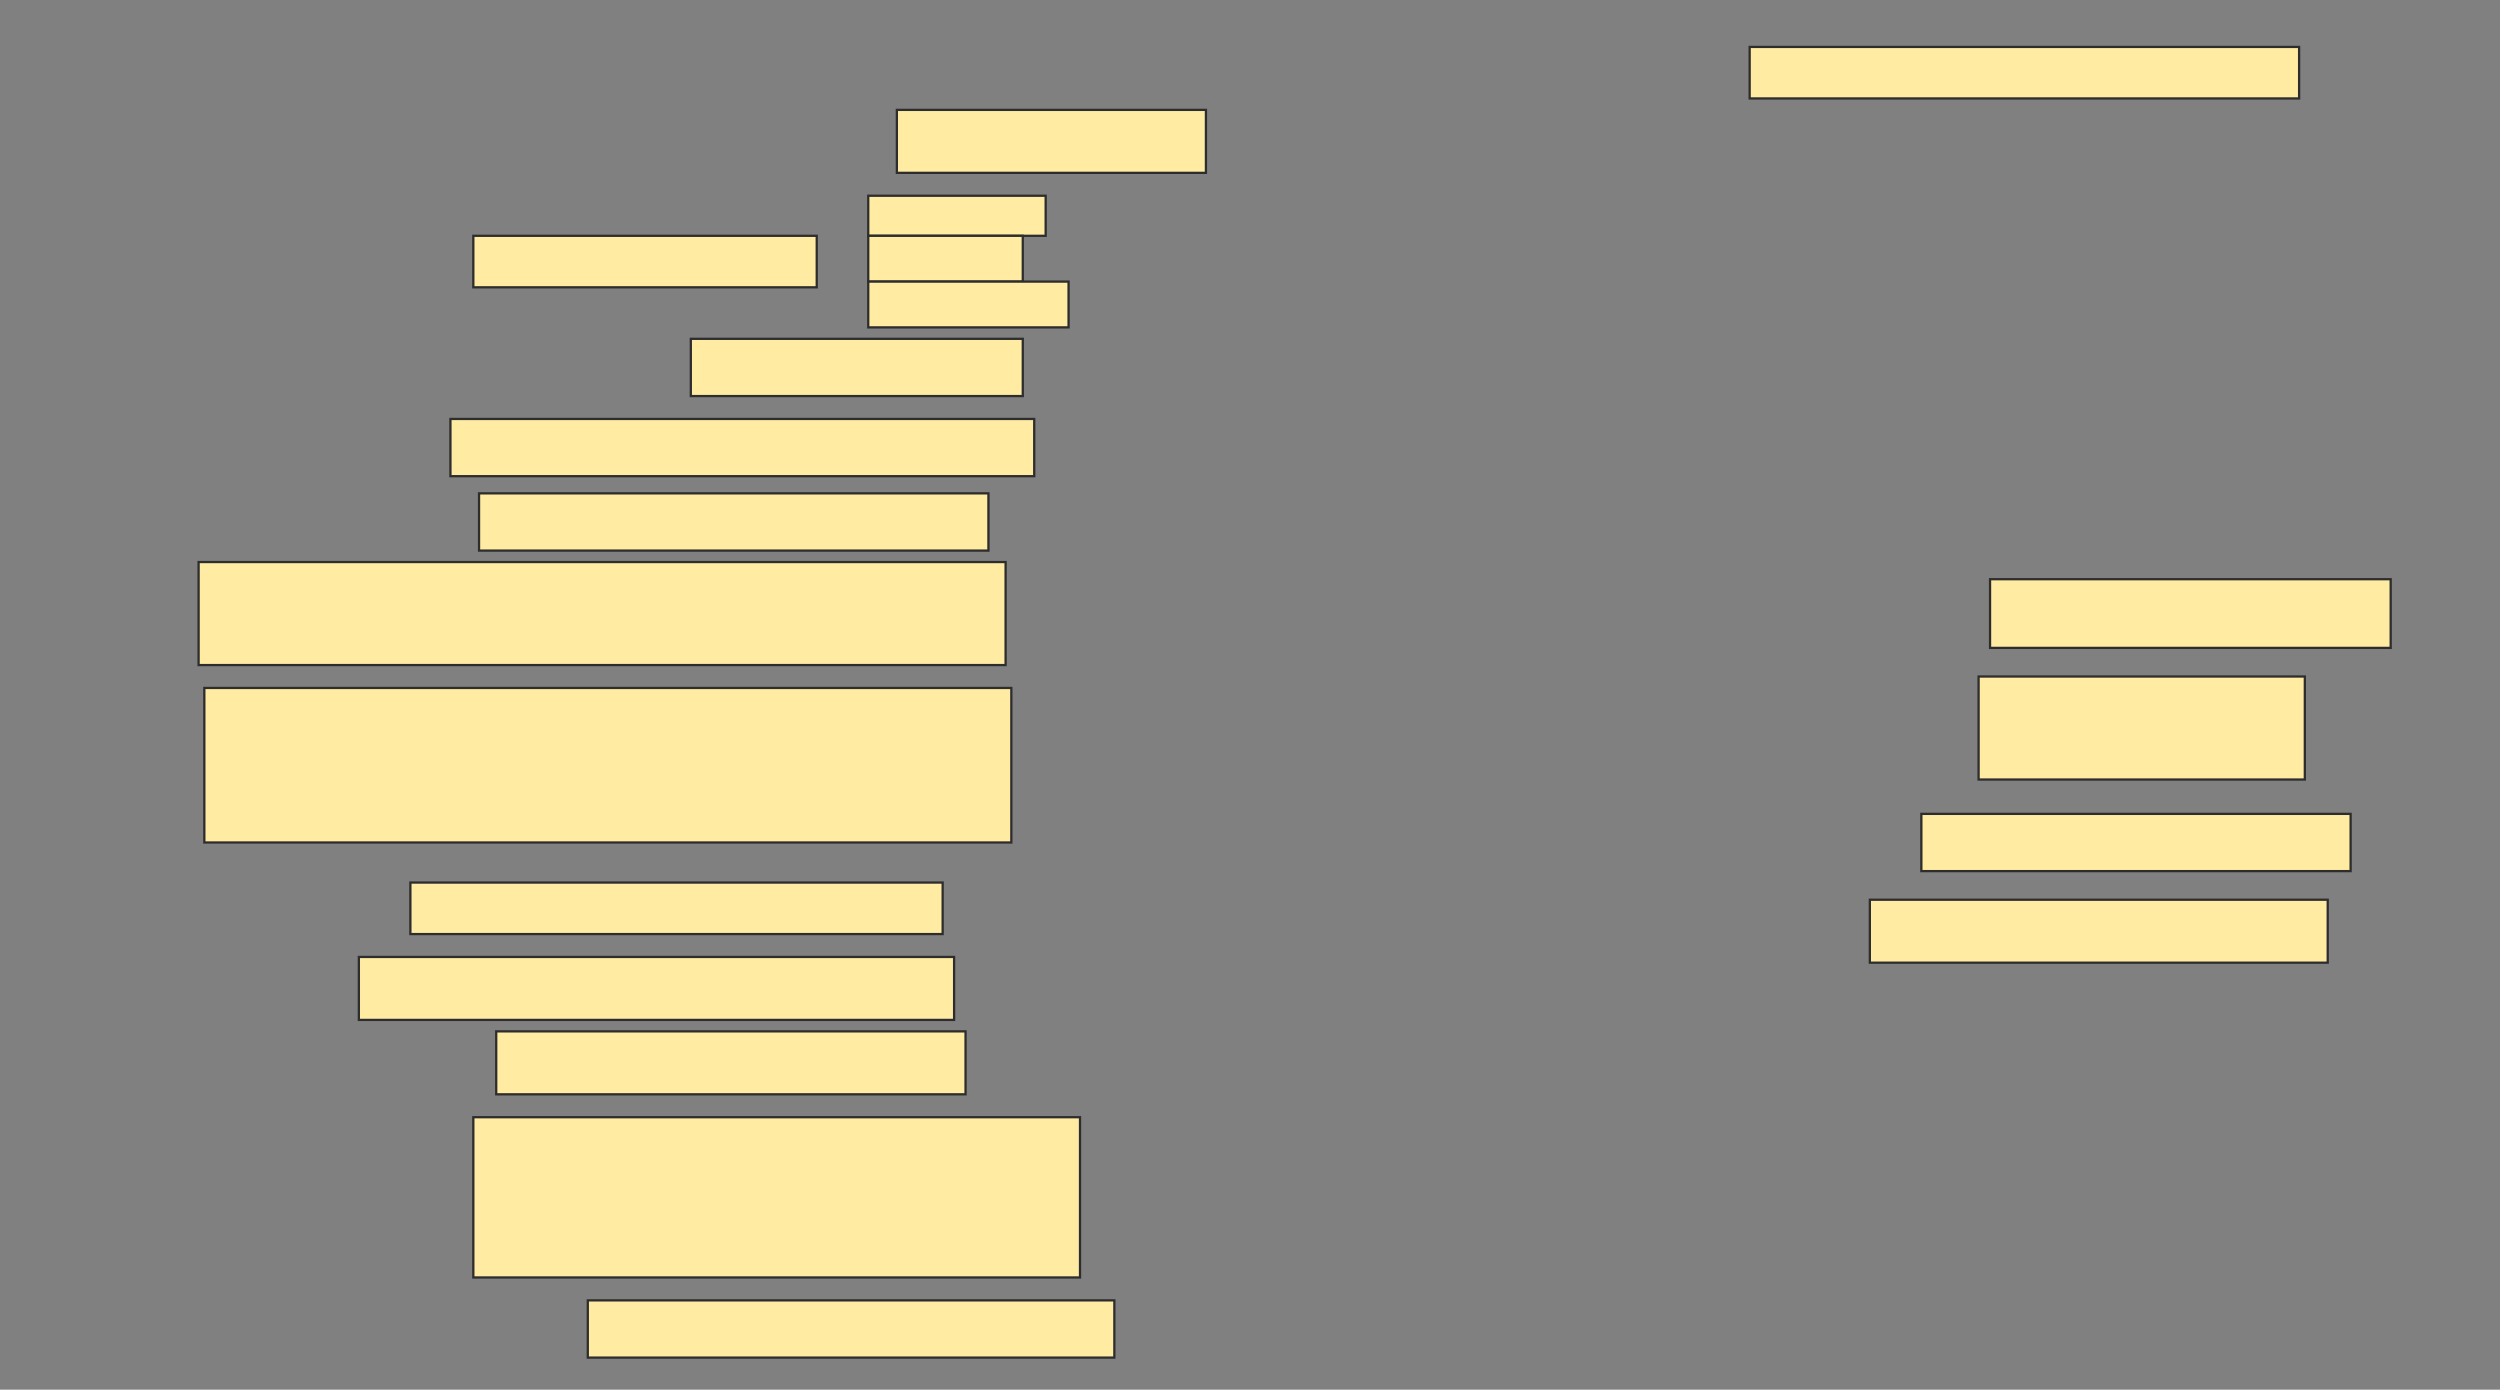<svg height="607" width="1092" xmlns="http://www.w3.org/2000/svg">
 <rect width="100%" height="100%" fill="#808080" stroke="none"/>
 <!-- Created with Image Occlusion Enhanced -->
 <g>
  <title>Labels</title>
 </g>
 <g>
  <title>Masks</title>
  <rect fill="#FFEBA2" height="22.5" id="fb4200ba45264f36a3d3dce0c33d7f32-ao-1" stroke="#2D2D2D" width="240" x="764.25" y="20.5"/>
  
  <rect fill="#FFEBA2" height="27.5" id="fb4200ba45264f36a3d3dce0c33d7f32-ao-3" stroke="#2D2D2D" width="135" x="391.75" y="48"/>
  <g id="fb4200ba45264f36a3d3dce0c33d7f32-ao-4">
   <rect fill="#FFEBA2" height="22.5" stroke="#2D2D2D" width="150" x="206.75" y="103"/>
   <rect fill="#FFEBA2" height="17.5" stroke="#2D2D2D" width="77.5" x="379.25" y="85.5"/>
   <rect fill="#FFEBA2" height="20" stroke="#2D2D2D" stroke-dasharray="null" stroke-linecap="null" stroke-linejoin="null" width="67.5" x="379.25" y="103"/>
   <rect fill="#FFEBA2" height="20" stroke="#2D2D2D" stroke-dasharray="null" stroke-linecap="null" stroke-linejoin="null" width="87.5" x="379.25" y="123"/>
  </g>
  <rect fill="#FFEBA2" height="25" id="fb4200ba45264f36a3d3dce0c33d7f32-ao-5" stroke="#2D2D2D" stroke-dasharray="null" stroke-linecap="null" stroke-linejoin="null" width="145" x="301.75" y="148"/>
  <rect fill="#FFEBA2" height="25" id="fb4200ba45264f36a3d3dce0c33d7f32-ao-6" stroke="#2D2D2D" stroke-dasharray="null" stroke-linecap="null" stroke-linejoin="null" width="255" x="196.75" y="183"/>
  <rect fill="#FFEBA2" height="25" id="fb4200ba45264f36a3d3dce0c33d7f32-ao-7" stroke="#2D2D2D" stroke-dasharray="null" stroke-linecap="null" stroke-linejoin="null" width="222.5" x="209.25" y="215.5"/>
  <rect fill="#FFEBA2" height="45" id="fb4200ba45264f36a3d3dce0c33d7f32-ao-8" stroke="#2D2D2D" stroke-dasharray="null" stroke-linecap="null" stroke-linejoin="null" width="352.5" x="86.75" y="245.5"/>
  <rect fill="#FFEBA2" height="30" id="fb4200ba45264f36a3d3dce0c33d7f32-ao-9" stroke="#2D2D2D" stroke-dasharray="null" stroke-linecap="null" stroke-linejoin="null" width="175" x="869.25" y="253"/>
  <rect fill="#FFEBA2" height="67.5" id="fb4200ba45264f36a3d3dce0c33d7f32-ao-10" stroke="#2D2D2D" stroke-dasharray="null" stroke-linecap="null" stroke-linejoin="null" width="352.5" x="89.25" y="300.5"/>
  <rect fill="#FFEBA2" height="45" id="fb4200ba45264f36a3d3dce0c33d7f32-ao-11" stroke="#2D2D2D" stroke-dasharray="null" stroke-linecap="null" stroke-linejoin="null" width="142.5" x="864.25" y="295.5"/>
  <rect fill="#FFEBA2" height="25" id="fb4200ba45264f36a3d3dce0c33d7f32-ao-12" stroke="#2D2D2D" stroke-dasharray="null" stroke-linecap="null" stroke-linejoin="null" width="187.5" x="839.25" y="355.5"/>
  <rect fill="#FFEBA2" height="22.5" id="fb4200ba45264f36a3d3dce0c33d7f32-ao-13" stroke="#2D2D2D" stroke-dasharray="null" stroke-linecap="null" stroke-linejoin="null" width="232.5" x="179.25" y="385.5"/>
  <rect fill="#FFEBA2" height="27.5" id="fb4200ba45264f36a3d3dce0c33d7f32-ao-14" stroke="#2D2D2D" stroke-dasharray="null" stroke-linecap="null" stroke-linejoin="null" width="200" x="816.75" y="393"/>
  <rect fill="#FFEBA2" height="27.5" id="fb4200ba45264f36a3d3dce0c33d7f32-ao-15" stroke="#2D2D2D" stroke-dasharray="null" stroke-linecap="null" stroke-linejoin="null" width="260" x="156.75" y="418"/>
  <rect fill="#FFEBA2" height="27.5" id="fb4200ba45264f36a3d3dce0c33d7f32-ao-16" stroke="#2D2D2D" stroke-dasharray="null" stroke-linecap="null" stroke-linejoin="null" width="205" x="216.75" y="450.5"/>
  <rect fill="#FFEBA2" height="70" id="fb4200ba45264f36a3d3dce0c33d7f32-ao-17" stroke="#2D2D2D" stroke-dasharray="null" stroke-linecap="null" stroke-linejoin="null" width="265" x="206.75" y="488"/>
  <rect fill="#FFEBA2" height="25" id="fb4200ba45264f36a3d3dce0c33d7f32-ao-18" stroke="#2D2D2D" stroke-dasharray="null" stroke-linecap="null" stroke-linejoin="null" width="230" x="256.75" y="568"/>
 </g>
</svg>